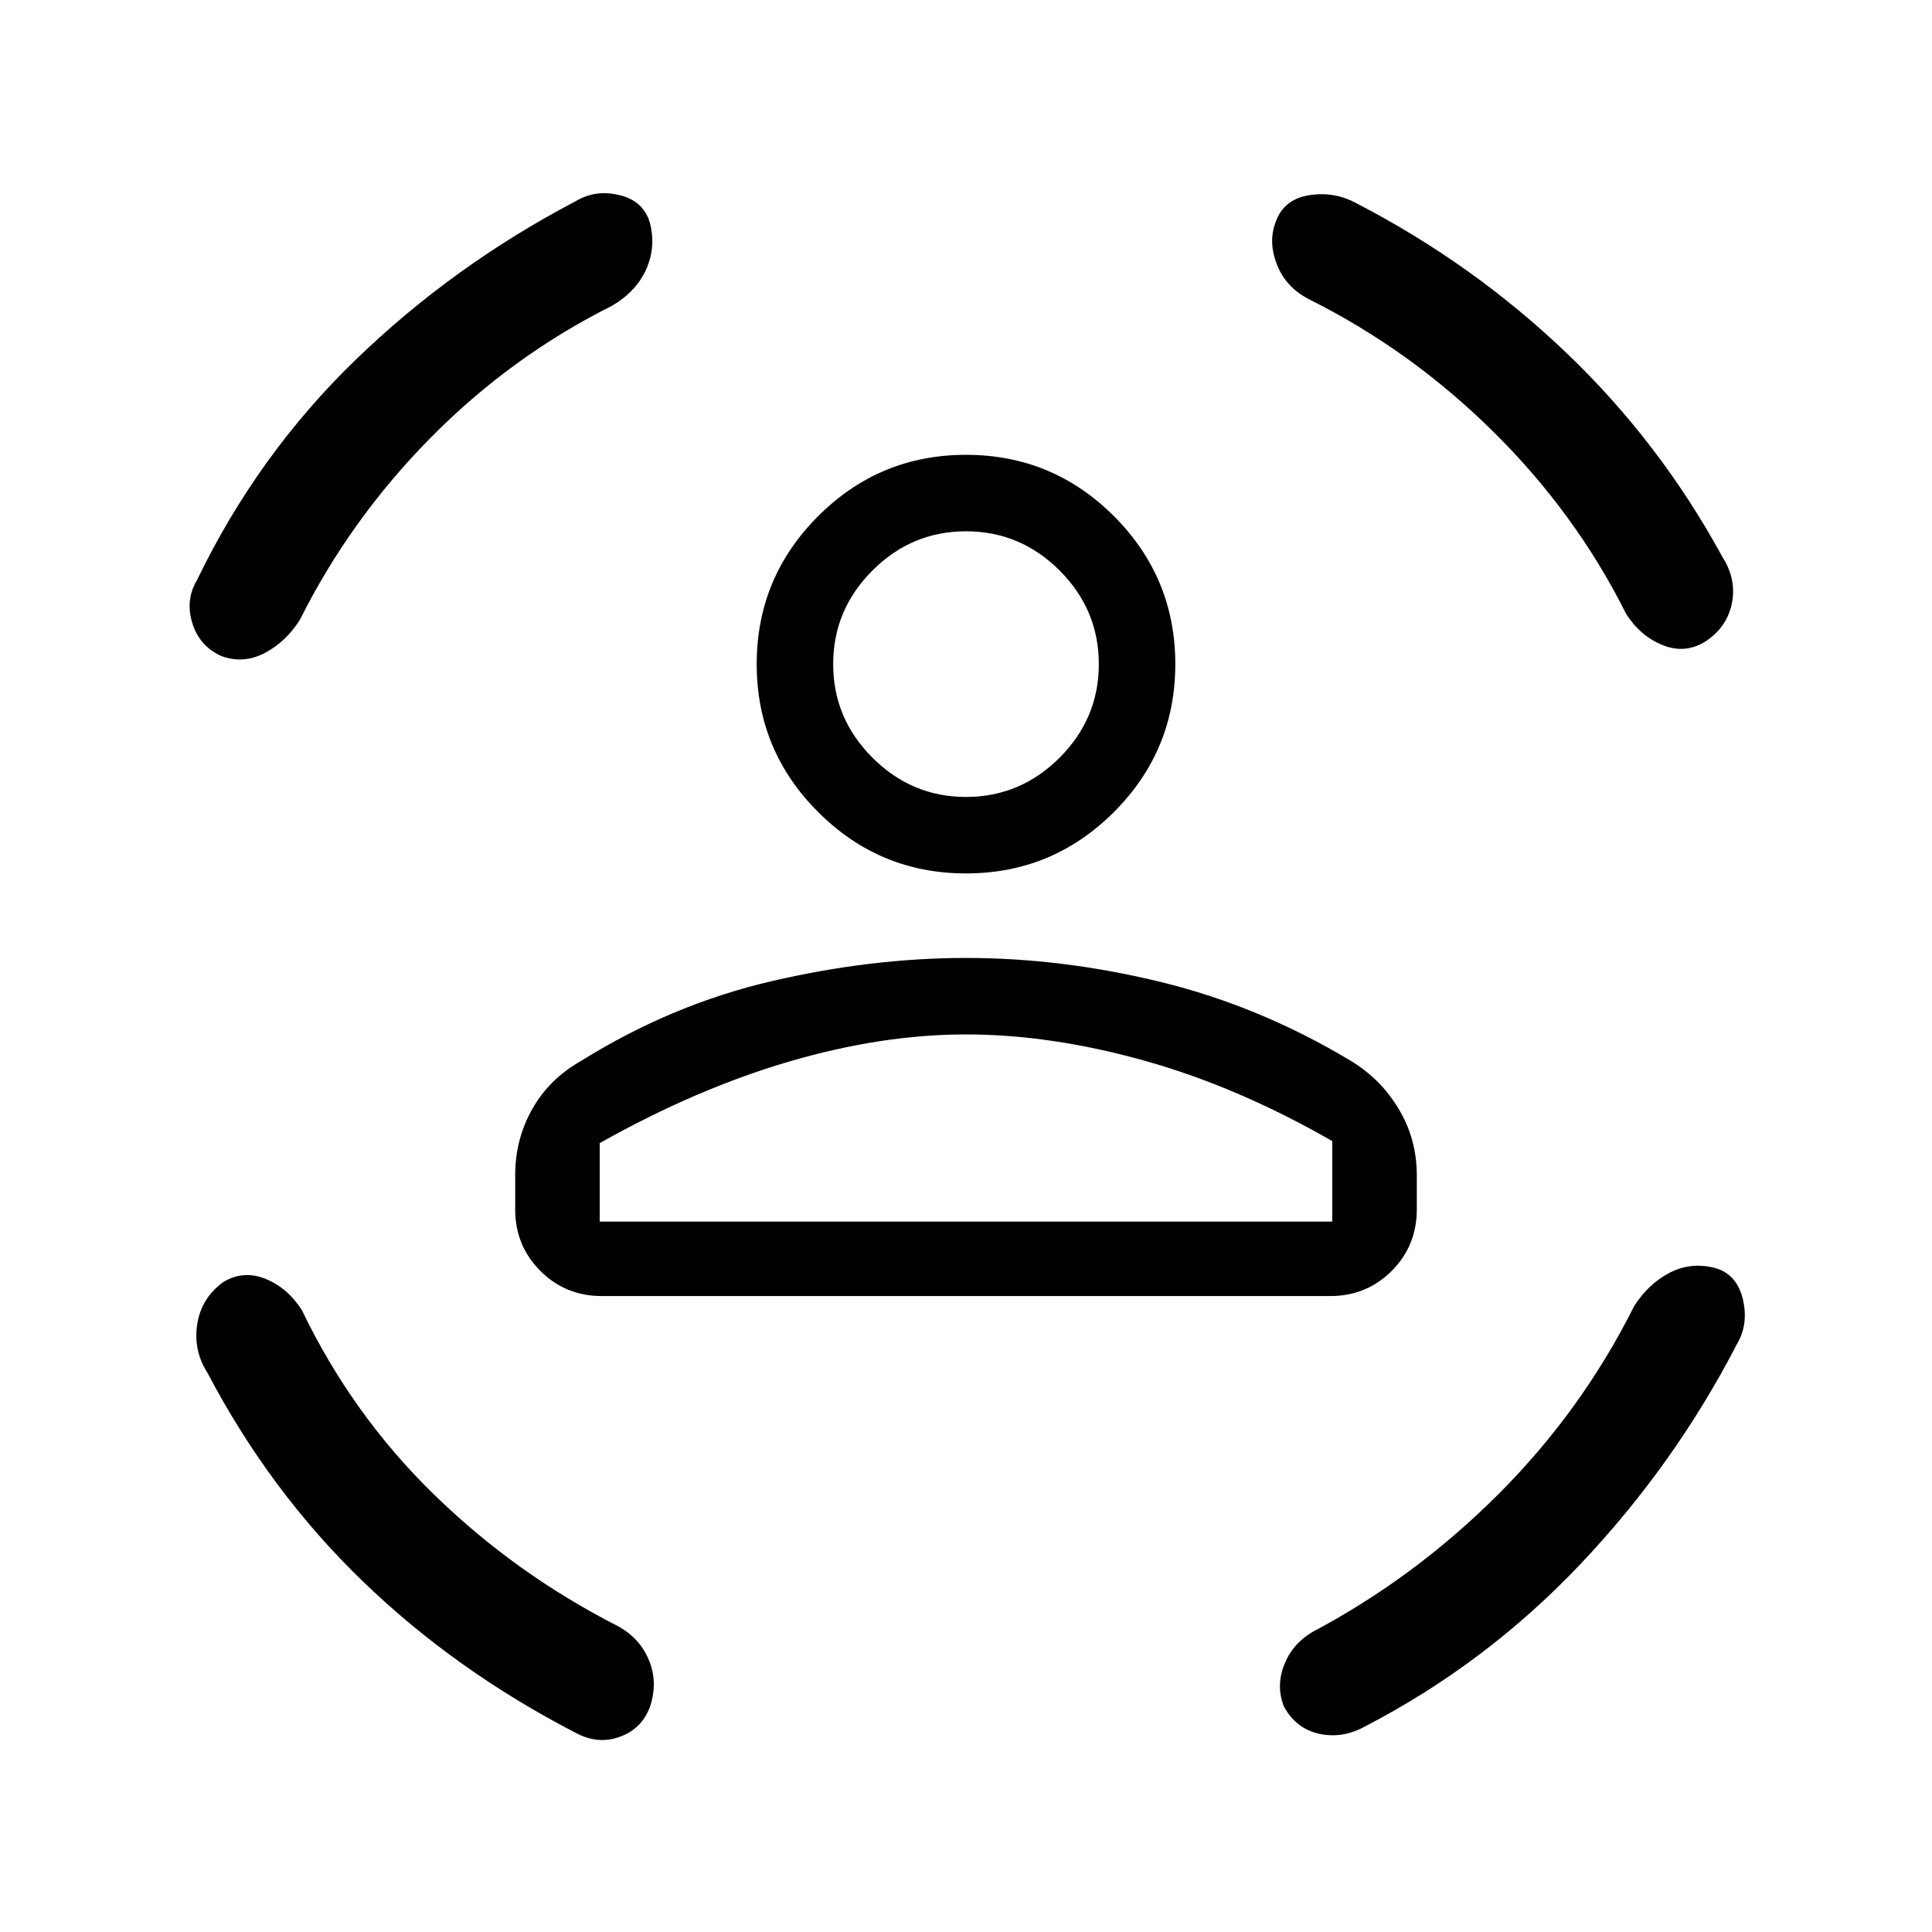 <svg xmlns="http://www.w3.org/2000/svg" height="24" width="24"><path d="M12 10.85q-1.075 0-1.837-.763Q9.4 9.325 9.4 8.25t.763-1.838Q10.925 5.65 12 5.65t1.838.762q.762.763.762 1.838 0 1.075-.762 1.837-.763.763-1.838.763Zm0-.95q.675 0 1.163-.488.487-.487.487-1.162 0-.675-.487-1.163Q12.675 6.6 12 6.6t-1.162.487q-.488.488-.488 1.163t.488 1.162Q11.325 9.9 12 9.9Zm-4.525 6.2q-.45 0-.762-.312-.313-.313-.313-.763V14.6q0-.45.213-.825.212-.375.612-.6 1.125-.7 2.363-.987Q10.825 11.9 12 11.9q1.2 0 2.425.3 1.225.3 2.35.975.375.225.6.6.225.375.225.825v.425q0 .45-.312.763-.313.312-.763.312ZM12 12.85q-1.05 0-2.2.338-1.15.337-2.35 1.012v.975h9.1v-1q-1.175-.675-2.337-1Q13.05 12.85 12 12.85Zm3.85-10.1q.1-.275.412-.325.313-.05.588.1 1.45.75 2.612 1.862Q20.625 5.5 21.4 6.925q.175.275.113.575-.063.3-.338.475-.25.15-.525.037-.275-.112-.45-.387-.625-1.25-1.65-2.263-1.025-1.012-2.275-1.637-.3-.15-.412-.438Q15.75 3 15.85 2.75Zm-7.775.025q.075.3-.05.575-.125.275-.425.45-1.25.625-2.25 1.637-1 1.013-1.625 2.263-.175.275-.437.412-.263.138-.538.038-.275-.125-.362-.413Q2.3 7.45 2.45 7.2q.75-1.55 1.962-2.725Q5.625 3.3 7.15 2.5q.25-.15.55-.075.3.075.375.35Zm-5.3 13.15q.25-.15.525-.038.275.113.45.388.625 1.3 1.638 2.287Q6.4 19.55 7.675 20.2q.275.15.387.425.113.275.013.575-.1.275-.375.375-.275.1-.55-.05-1.5-.775-2.65-1.888-1.15-1.112-1.925-2.587-.175-.275-.125-.6.05-.325.325-.525ZM21.3 15.75q.275.075.35.387.075.313-.075.563-.775 1.5-1.95 2.738-1.175 1.237-2.675 2.012-.275.15-.562.088-.288-.063-.438-.338-.1-.25 0-.512.1-.263.35-.413 1.275-.675 2.313-1.713 1.037-1.037 1.687-2.337.175-.275.438-.413.262-.137.562-.062ZM12 8.25Zm0 6.925H16.55h-9.1H12Z"/></svg>